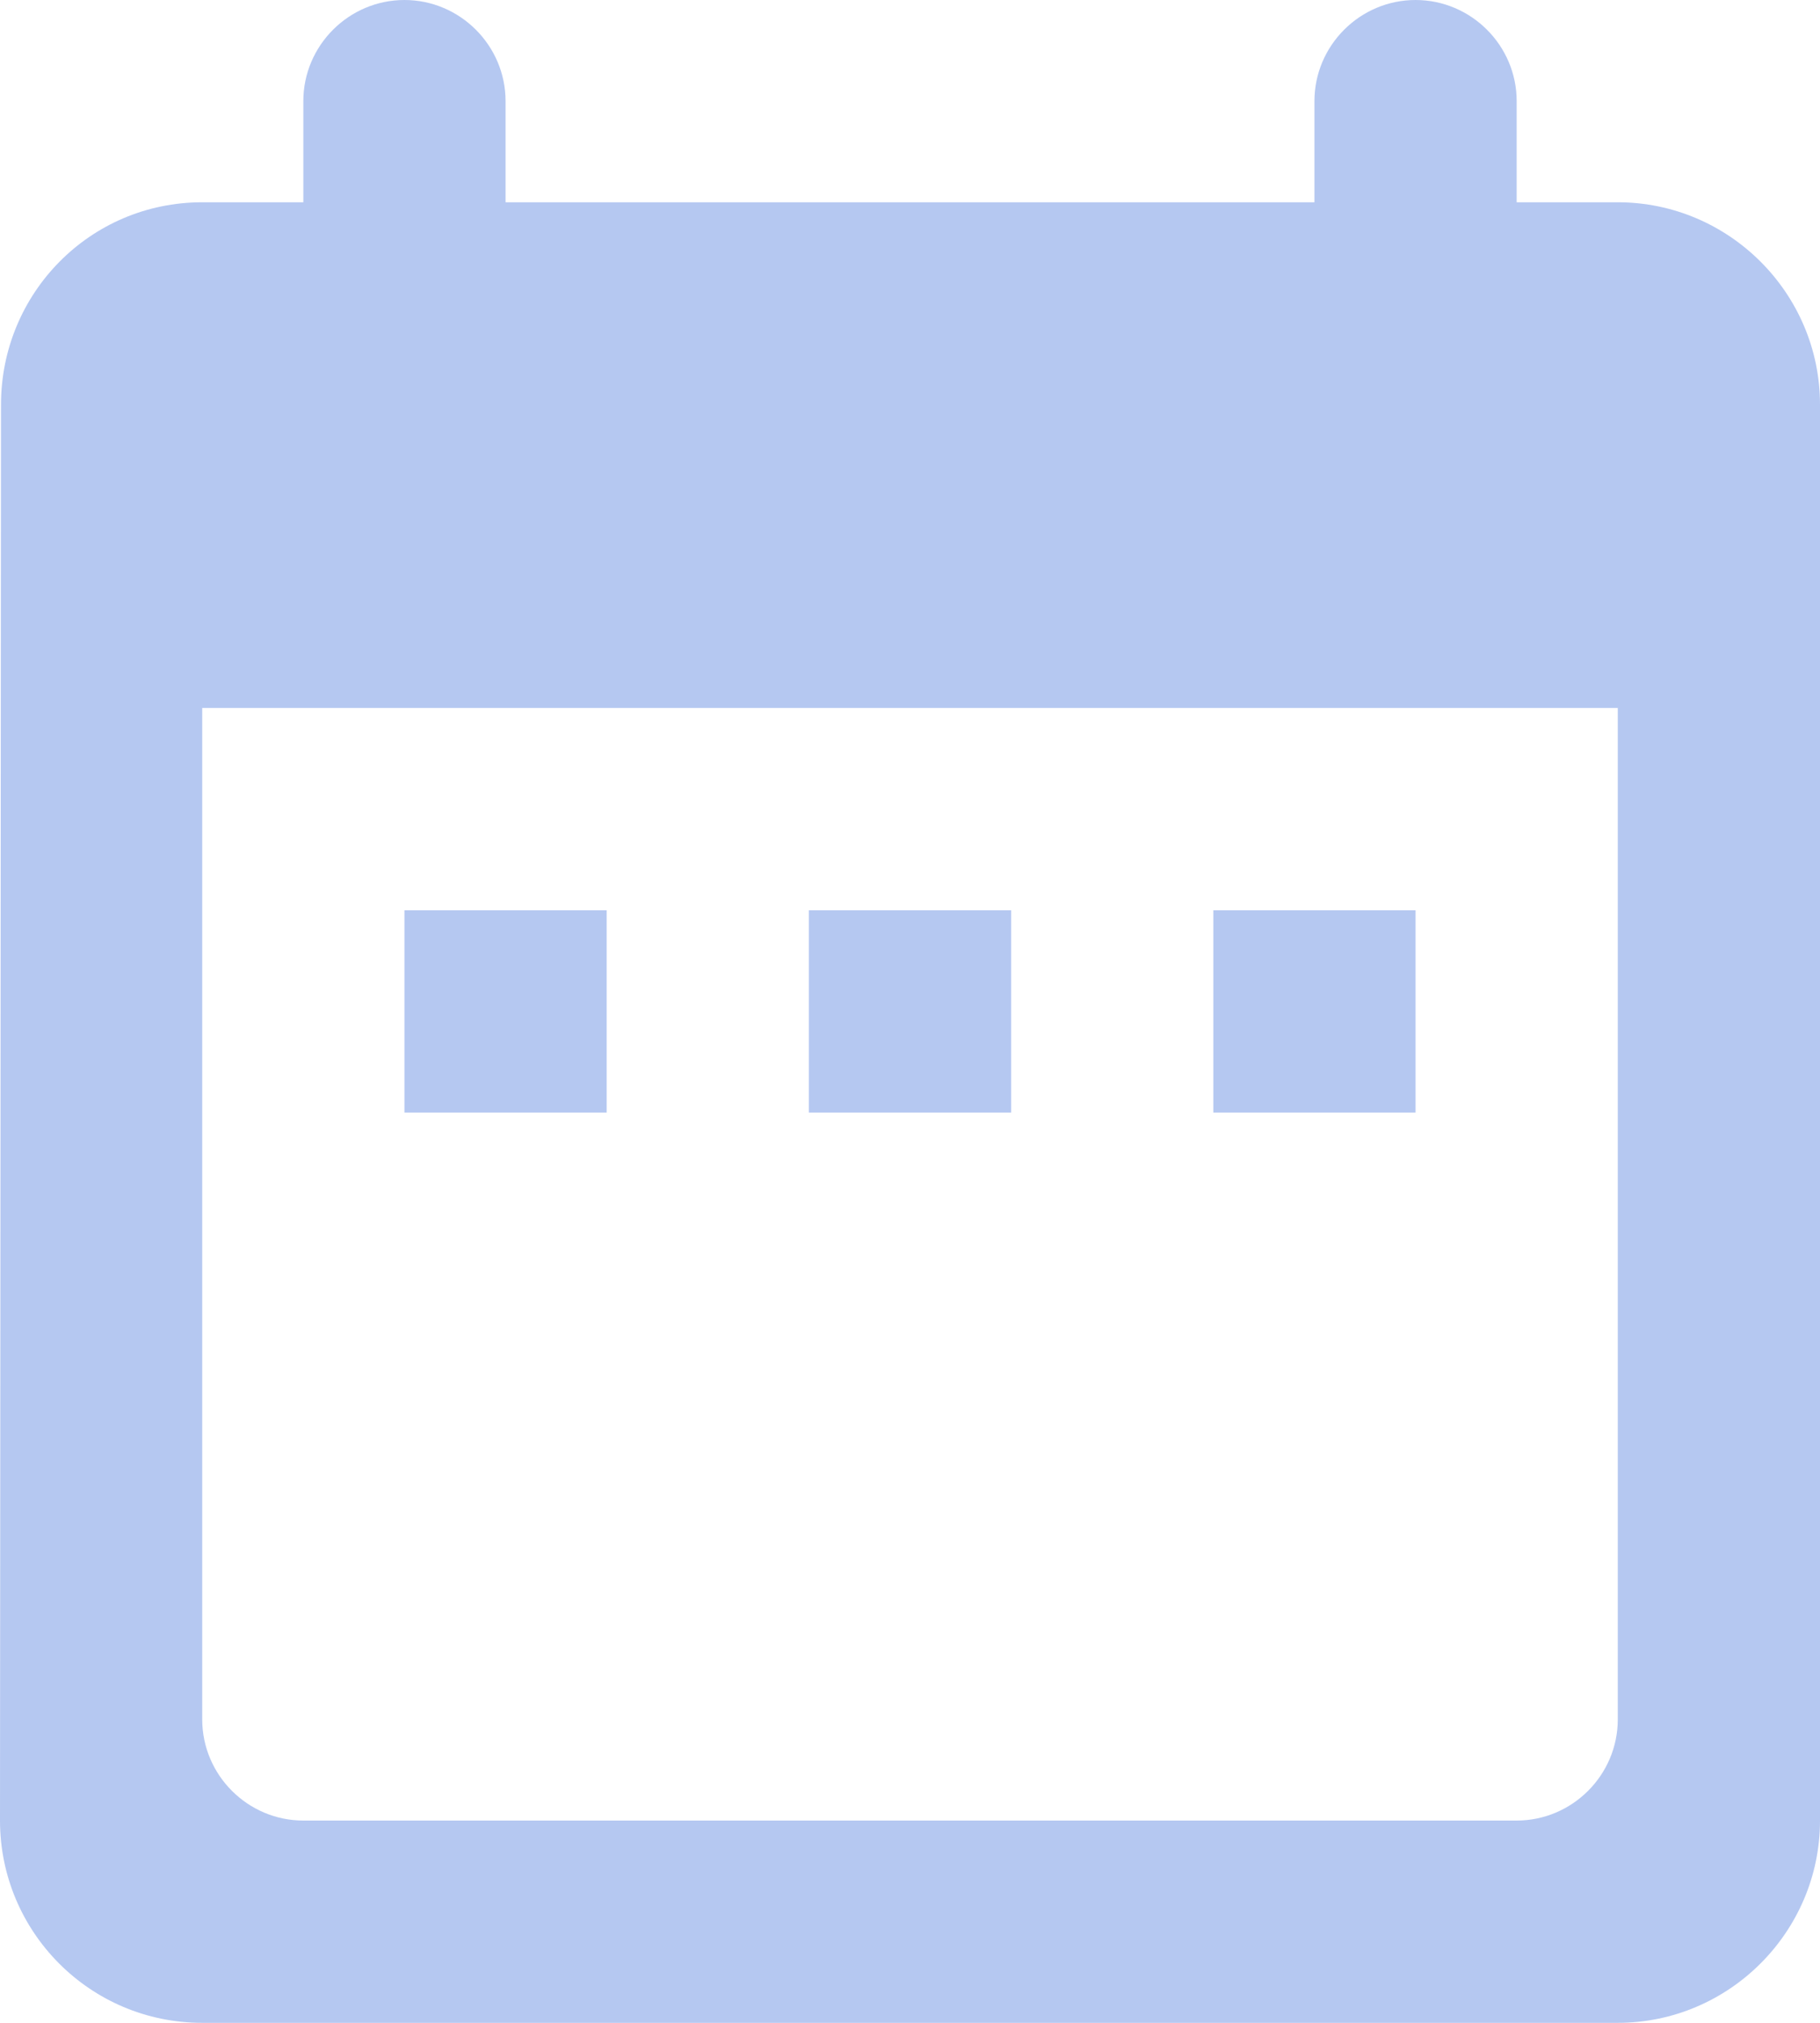 <svg width="27" height="30" viewBox="0 0 27 30" fill="none" xmlns="http://www.w3.org/2000/svg">
<path fill-rule="evenodd" clip-rule="evenodd" d="M24 3H22.5V1.5C22.5 0.675 21.825 0 21 0C20.175 0 19.5 0.675 19.5 1.5V3H7.5V1.5C7.5 0.675 6.825 0 6 0C5.175 0 4.5 0.675 4.5 1.5V3H3C1.335 3 0.015 4.35 0.015 6L0 27C0 28.65 1.335 30 3 30H24C25.65 30 27 28.65 27 27V6C27 4.35 25.65 3 24 3ZM24 25.5C24 26.325 23.325 27 22.5 27H4.5C3.675 27 3 26.325 3 25.5V10.5H24V25.5ZM9 13.5H6V16.5H9V13.5ZM12 13.5H15V16.5H12V13.5ZM21 13.5H18V16.5H21V13.5Z" fill="#B5C8F1"/>
</svg>
